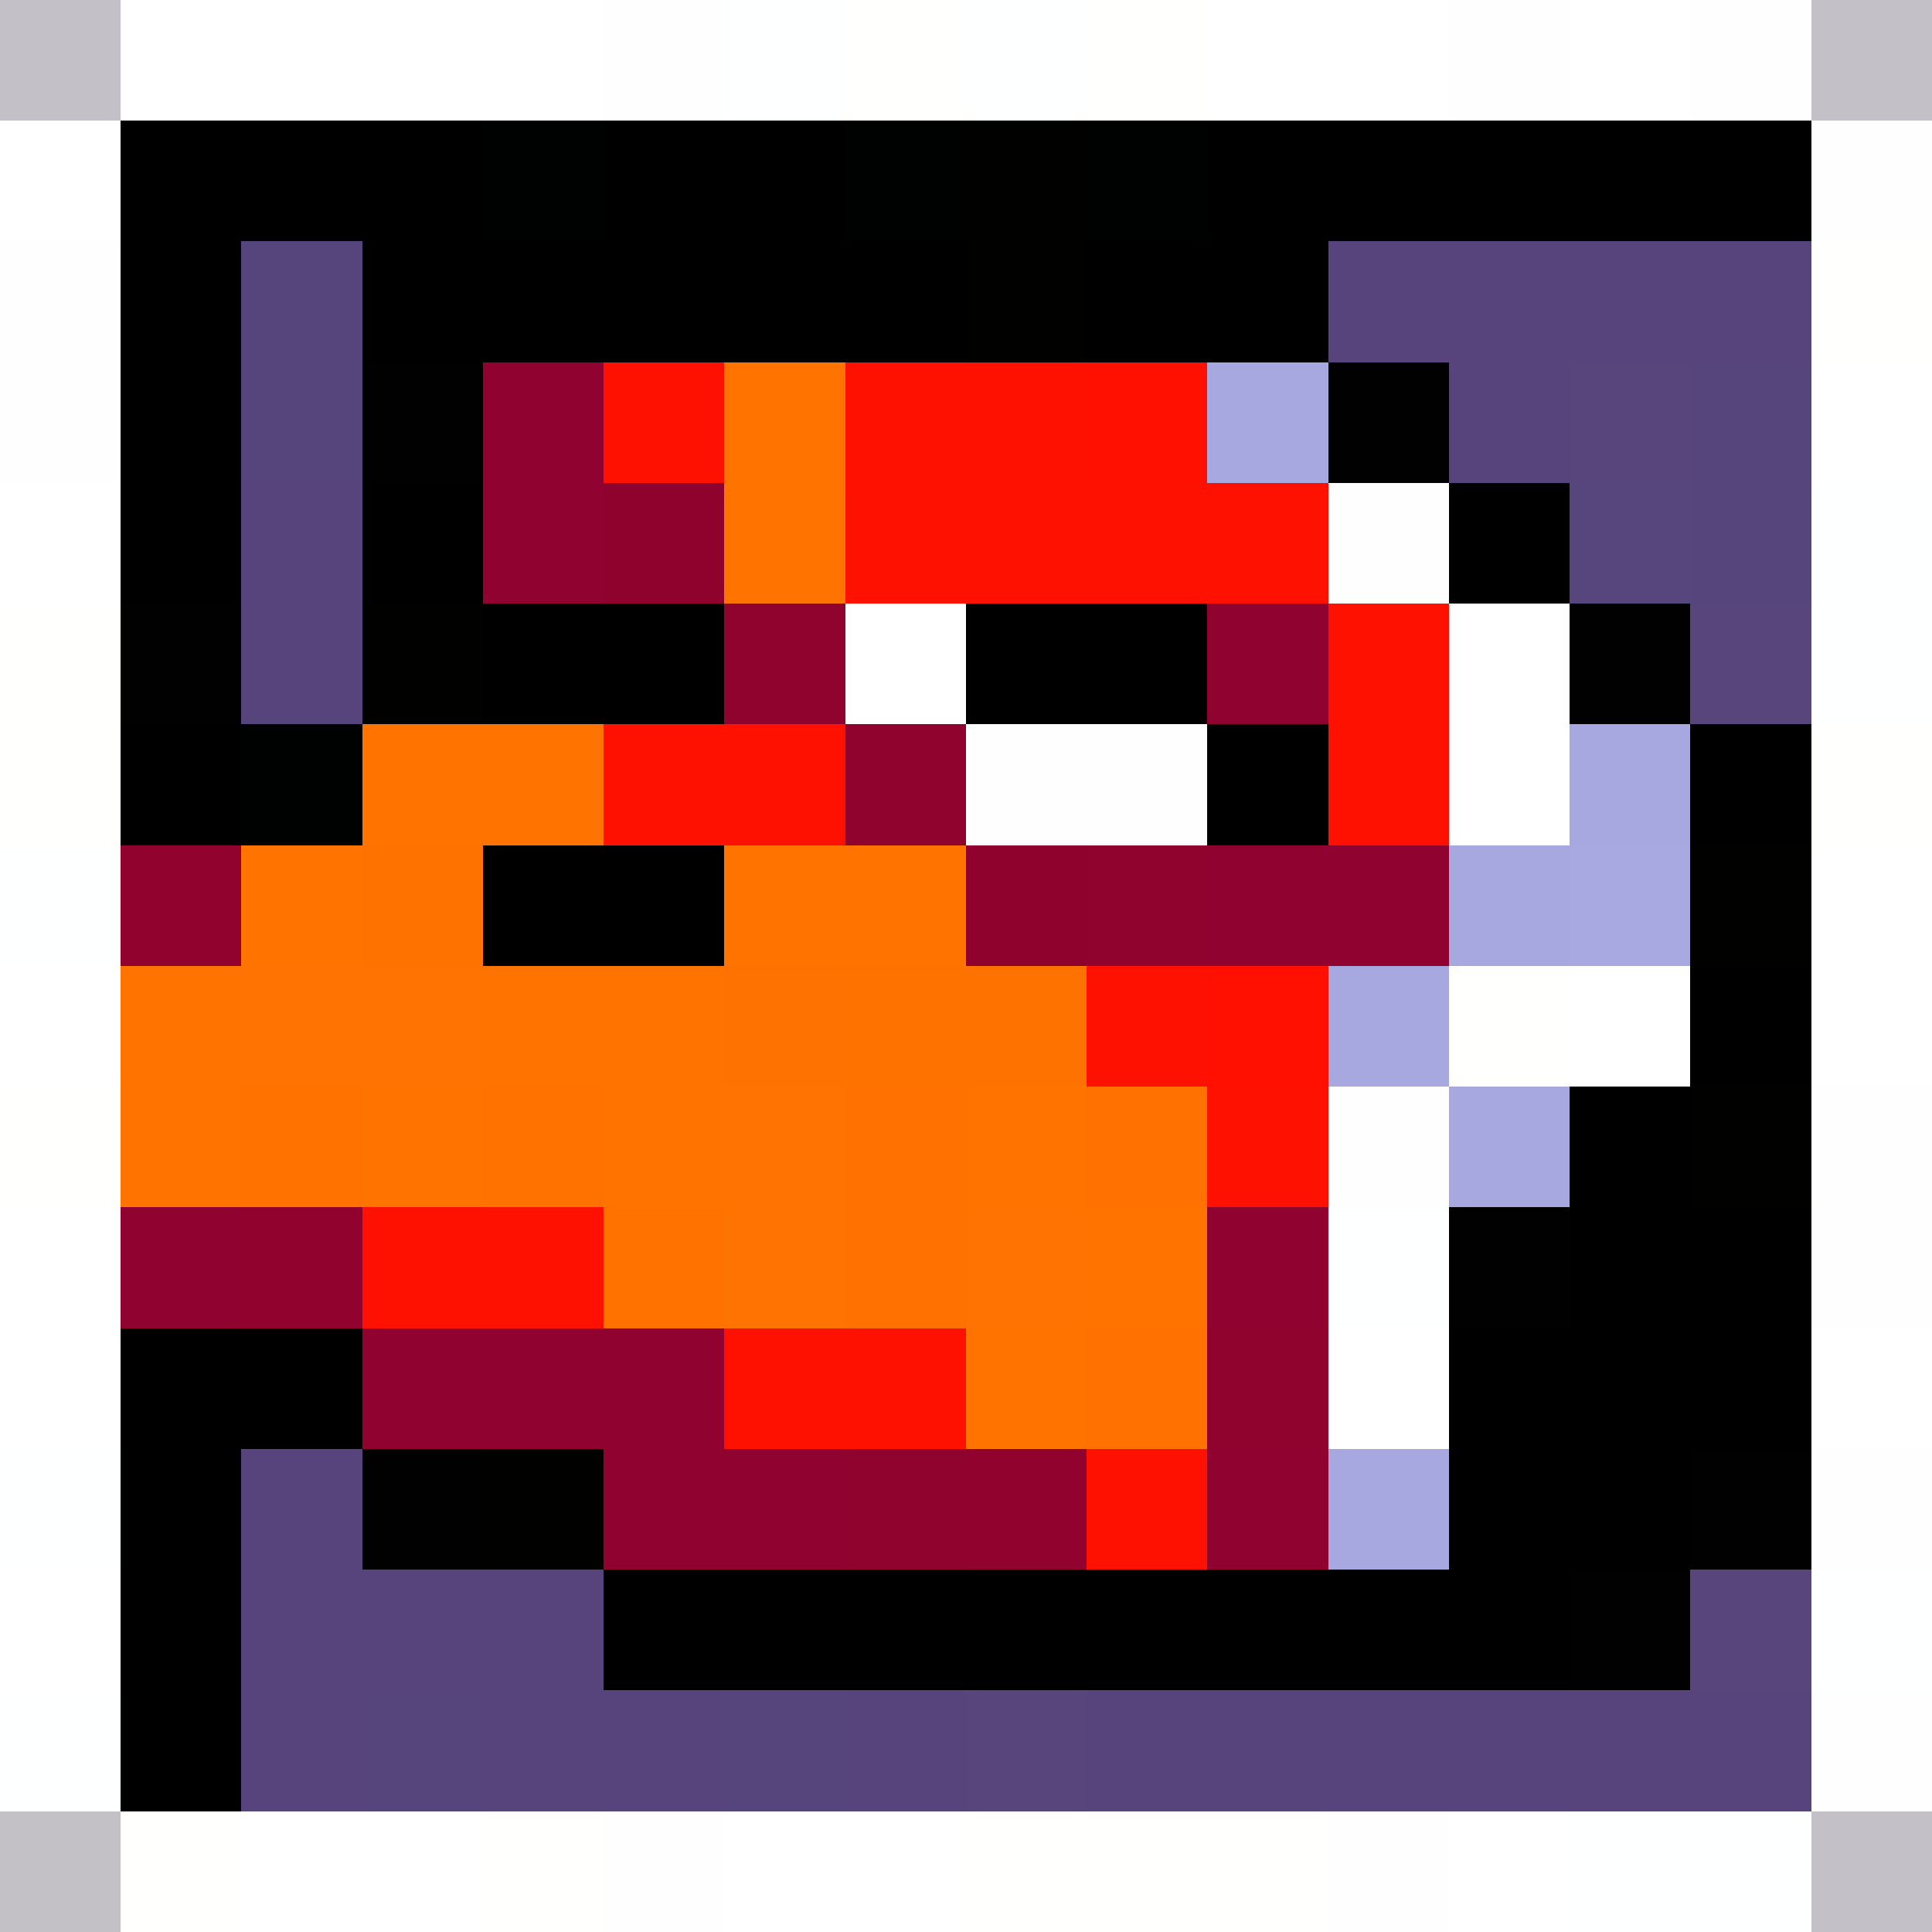 <?xml version="1.0" encoding="UTF-8" standalone="no"?>
<svg xmlns="http://www.w3.org/2000/svg" viewBox="0 -0.5 16 16" shape-rendering="crispEdges">
<rect x="0" y="-0.5" width="16" height="16" fill="#333333" stroke="none"/>
<path stroke="#c3c1c7" d="M0 0h1M15 0h1M15 15h1" />
<path stroke="#ffffff" d="M1 0h3M10 0h2M0 1h1M0 4h1M7 5h1M12 5h1M12 6h1M15 7h1M0 8h1M13 8h1M0 10h1M0 11h1M11 11h1M15 11h1M0 13h1M2 15h2M6 15h2M12 15h1" />
<path stroke="#fefffe" d="M4 0h1M13 0h1M15 3h1M15 8h1" />
<path stroke="#fffeff" d="M5 0h1M12 0h1M0 3h1M9 6h1M11 9h1M15 9h1M15 10h1M15 14h1M5 15h1M11 15h1" />
<path stroke="#feffff" d="M6 0h1M8 0h1M15 4h1M15 5h1M0 7h1M11 10h1M0 12h1M15 13h1M0 14h1M13 15h2" />
<path stroke="#fffffe" d="M7 0h1M9 0h1M15 2h1M0 5h1M0 6h1M15 6h1M12 8h1M0 9h1M1 15h1M4 15h1M8 15h3" />
<path stroke="#fefeff" d="M14 0h1M8 6h1M15 12h1" />
<path stroke="#000000" d="M1 1h2M5 1h2M10 1h3M14 1h1M1 2h1M3 2h1M10 2h1M1 3h1M3 4h1M10 6h1M14 6h1M4 7h1M14 8h1M13 10h1M1 11h2M12 11h2M1 12h1M1 13h1M5 13h2M8 13h4" />
<path stroke="#010000" d="M3 1h1M4 2h1M6 2h2M4 5h2M14 11h1M7 13h1" />
<path stroke="#000101" d="M4 1h1M7 1h1M9 1h1M2 6h1" />
<path stroke="#010100" d="M8 1h1M8 2h1M3 5h1M14 7h1M14 9h1M4 12h1" />
<path stroke="#000001" d="M13 1h1M5 2h1M1 4h1M12 4h1M8 5h2M1 6h1M5 7h1M13 9h1M14 10h1M12 12h2M12 13h1M1 14h1" />
<path stroke="#fffefe" d="M15 1h1M0 2h1M11 4h1" />
<path stroke="#56457d" d="M2 2h1M2 3h1M6 14h1" />
<path stroke="#010001" d="M9 2h1" />
<path stroke="#57447d" d="M11 2h1M13 2h1M12 3h1M2 4h1M2 12h1M2 13h3M2 14h1M4 14h2M7 14h1M9 14h6" />
<path stroke="#57447c" d="M12 2h1M14 2h1M2 5h1" />
<path stroke="#000100" d="M3 3h1M11 3h1M1 5h1M13 5h1M12 10h1M3 12h1M13 13h1" />
<path stroke="#90022f" d="M4 3h1M4 4h1M10 5h1M10 7h2M1 10h1M10 10h1M3 11h3M5 12h2M10 12h1" />
<path stroke="#ff1101" d="M5 3h1M7 3h2M8 4h3M11 5h1M5 6h2M11 6h1M9 8h1M10 9h1M3 10h2M6 11h2" />
<path stroke="#ff7301" d="M6 3h1M6 4h1M3 6h2M6 7h2M1 8h1M4 8h2M1 9h1M3 9h1M5 9h1M8 9h1M8 11h1" />
<path stroke="#ff1000" d="M9 3h1" />
<path stroke="#a8a8e1" d="M10 3h1M13 6h1M12 7h1M11 8h1M12 9h1M11 12h1" />
<path stroke="#57457c" d="M13 3h1M14 5h1M14 13h1M8 14h1" />
<path stroke="#56457c" d="M14 3h1" />
<path stroke="#90022e" d="M5 4h1M8 7h1" />
<path stroke="#ff1100" d="M7 4h1" />
<path stroke="#57457d" d="M13 4h1" />
<path stroke="#56447c" d="M14 4h1" />
<path stroke="#90032f" d="M6 5h1M9 7h1M10 11h1M7 12h1" />
<path stroke="#90032e" d="M7 6h1" />
<path stroke="#91022f" d="M1 7h1M8 12h1" />
<path stroke="#ff7300" d="M2 7h1M9 10h1" />
<path stroke="#fe7300" d="M3 7h1M7 8h2" />
<path stroke="#a8a9e0" d="M13 7h1" />
<path stroke="#fe7301" d="M2 8h2M6 9h1M6 10h1M8 10h1" />
<path stroke="#fe7201" d="M6 8h1" />
<path stroke="#ff1001" d="M10 8h1" />
<path stroke="#ff7200" d="M2 9h1M4 9h1M5 10h1" />
<path stroke="#ff7201" d="M7 9h1M9 9h1M7 10h1M9 11h1" />
<path stroke="#91022e" d="M2 10h1" />
<path stroke="#fe1101" d="M9 12h1" />
<path stroke="#010101" d="M14 12h1" />
<path stroke="#56447d" d="M3 14h1" />
<path stroke="#c3c0c6" d="M0 15h1" />
</svg>
